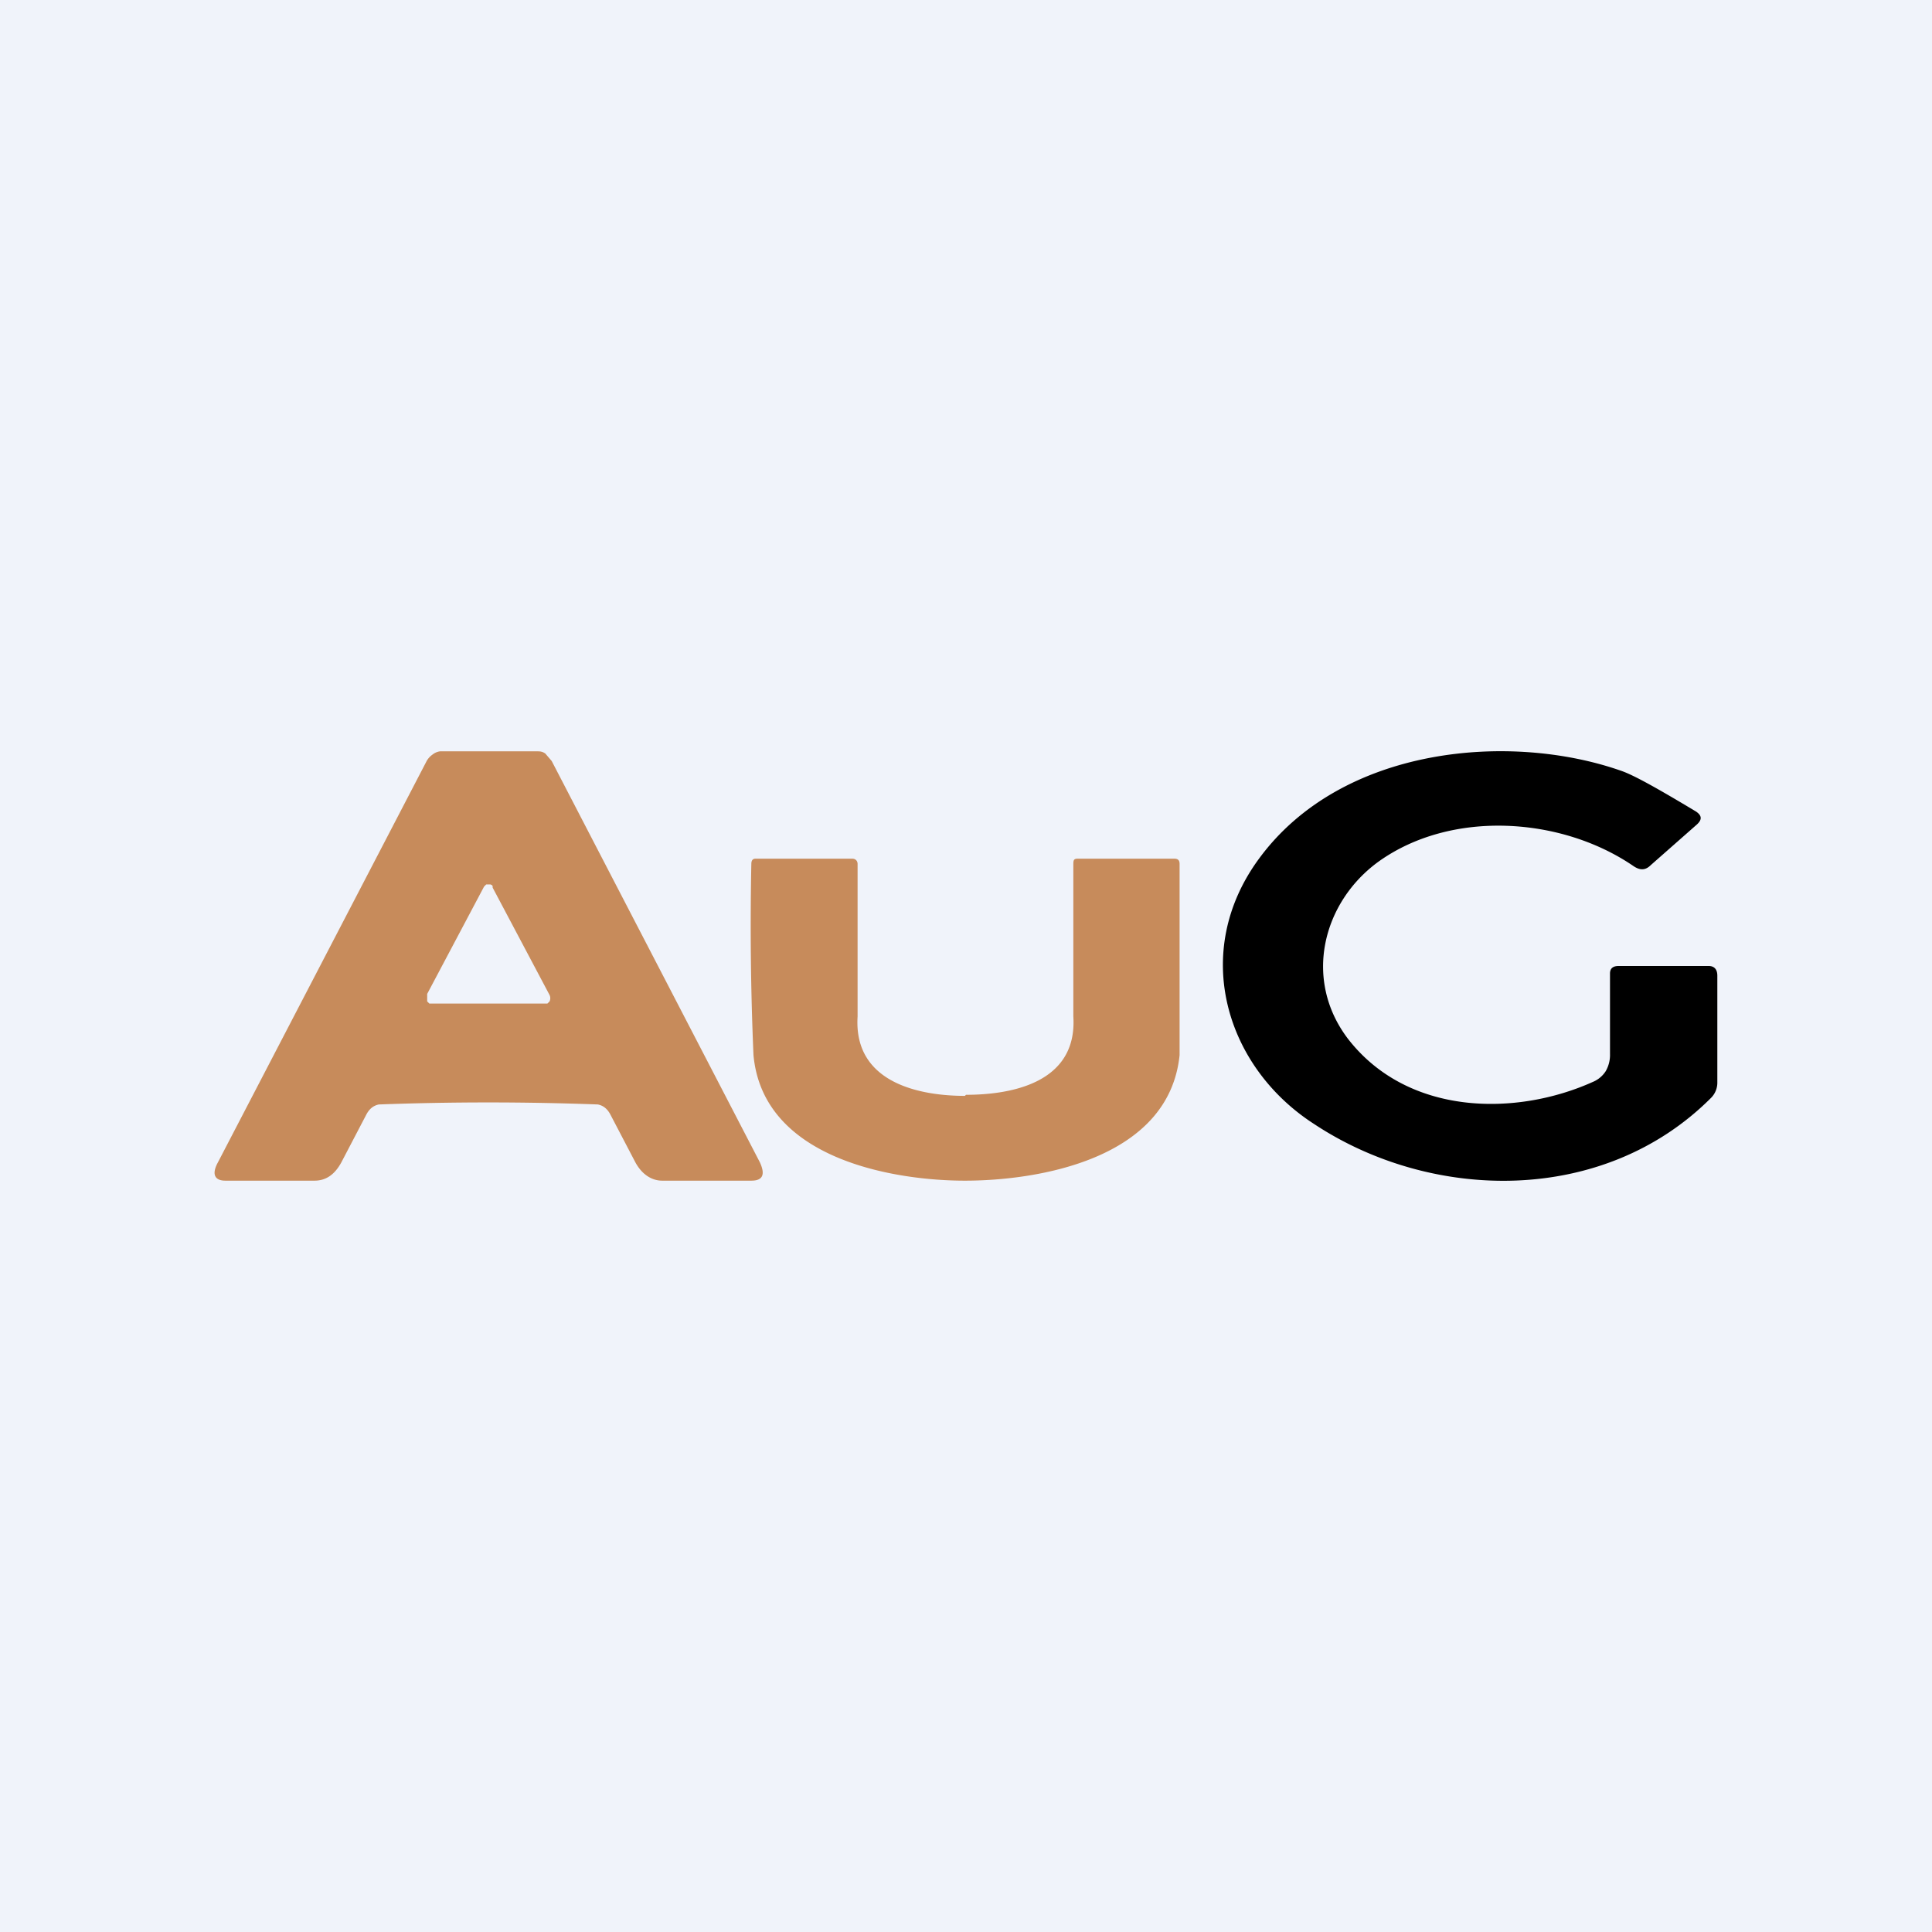 <!-- by TradingView --><svg width="18" height="18" viewBox="0 0 18 18" xmlns="http://www.w3.org/2000/svg"><path fill="#F0F3FA" d="M0 0h18v18H0z"/><path d="M14.84 10.08a.26.26 0 0 0 .12-.1.3.3 0 0 0 .04-.16v-.75c0-.05.03-.07.08-.07h.84c.05 0 .08.03.08.09v1a.2.2 0 0 1-.06.14c-1 1-2.6.97-3.7.24-.82-.53-1.15-1.6-.51-2.47.77-1.05 2.34-1.18 3.37-.82.12.04.35.17.7.38.06.04.06.08 0 .13l-.42.37c-.05.05-.1.05-.16.01-.67-.46-1.7-.53-2.38-.04-.52.38-.7 1.1-.28 1.65.56.72 1.57.72 2.28.4Z"/><path d="M4.55 7H5c.03 0 .05 0 .08.02l.06.07 1.94 3.74c.05.11.03.17-.08.17h-.83c-.1 0-.19-.06-.25-.17l-.23-.44c-.03-.06-.07-.09-.12-.1a27.57 27.57 0 0 0-2.04 0c-.05.01-.09.04-.12.1l-.23.44c-.06.11-.14.17-.25.17H2.1c-.1 0-.13-.06-.07-.17L3.97 7.1a.18.18 0 0 1 .06-.07A.14.14 0 0 1 4.1 7h.44Zm-.57 2.27v.06l.02.02h1.1l.02-.02a.07.07 0 0 0 0-.06l-.53-1c0-.02 0-.02-.02-.03h-.04l-.02.02-.53 1ZM9 10.2c.4 0 1.04-.1 1-.73V8.06c0-.04 0-.06.04-.06h.9c.04 0 .05.02.05.05v1.78c-.1.98-1.34 1.17-2 1.17-.64 0-1.88-.19-1.97-1.17A28.2 28.2 0 0 1 7 8.05c0-.03.01-.05.04-.05h.9c.03 0 .05.02.05.05v1.42c-.04.63.6.74 1 .74Z" fill="#C78B5B"/></svg>